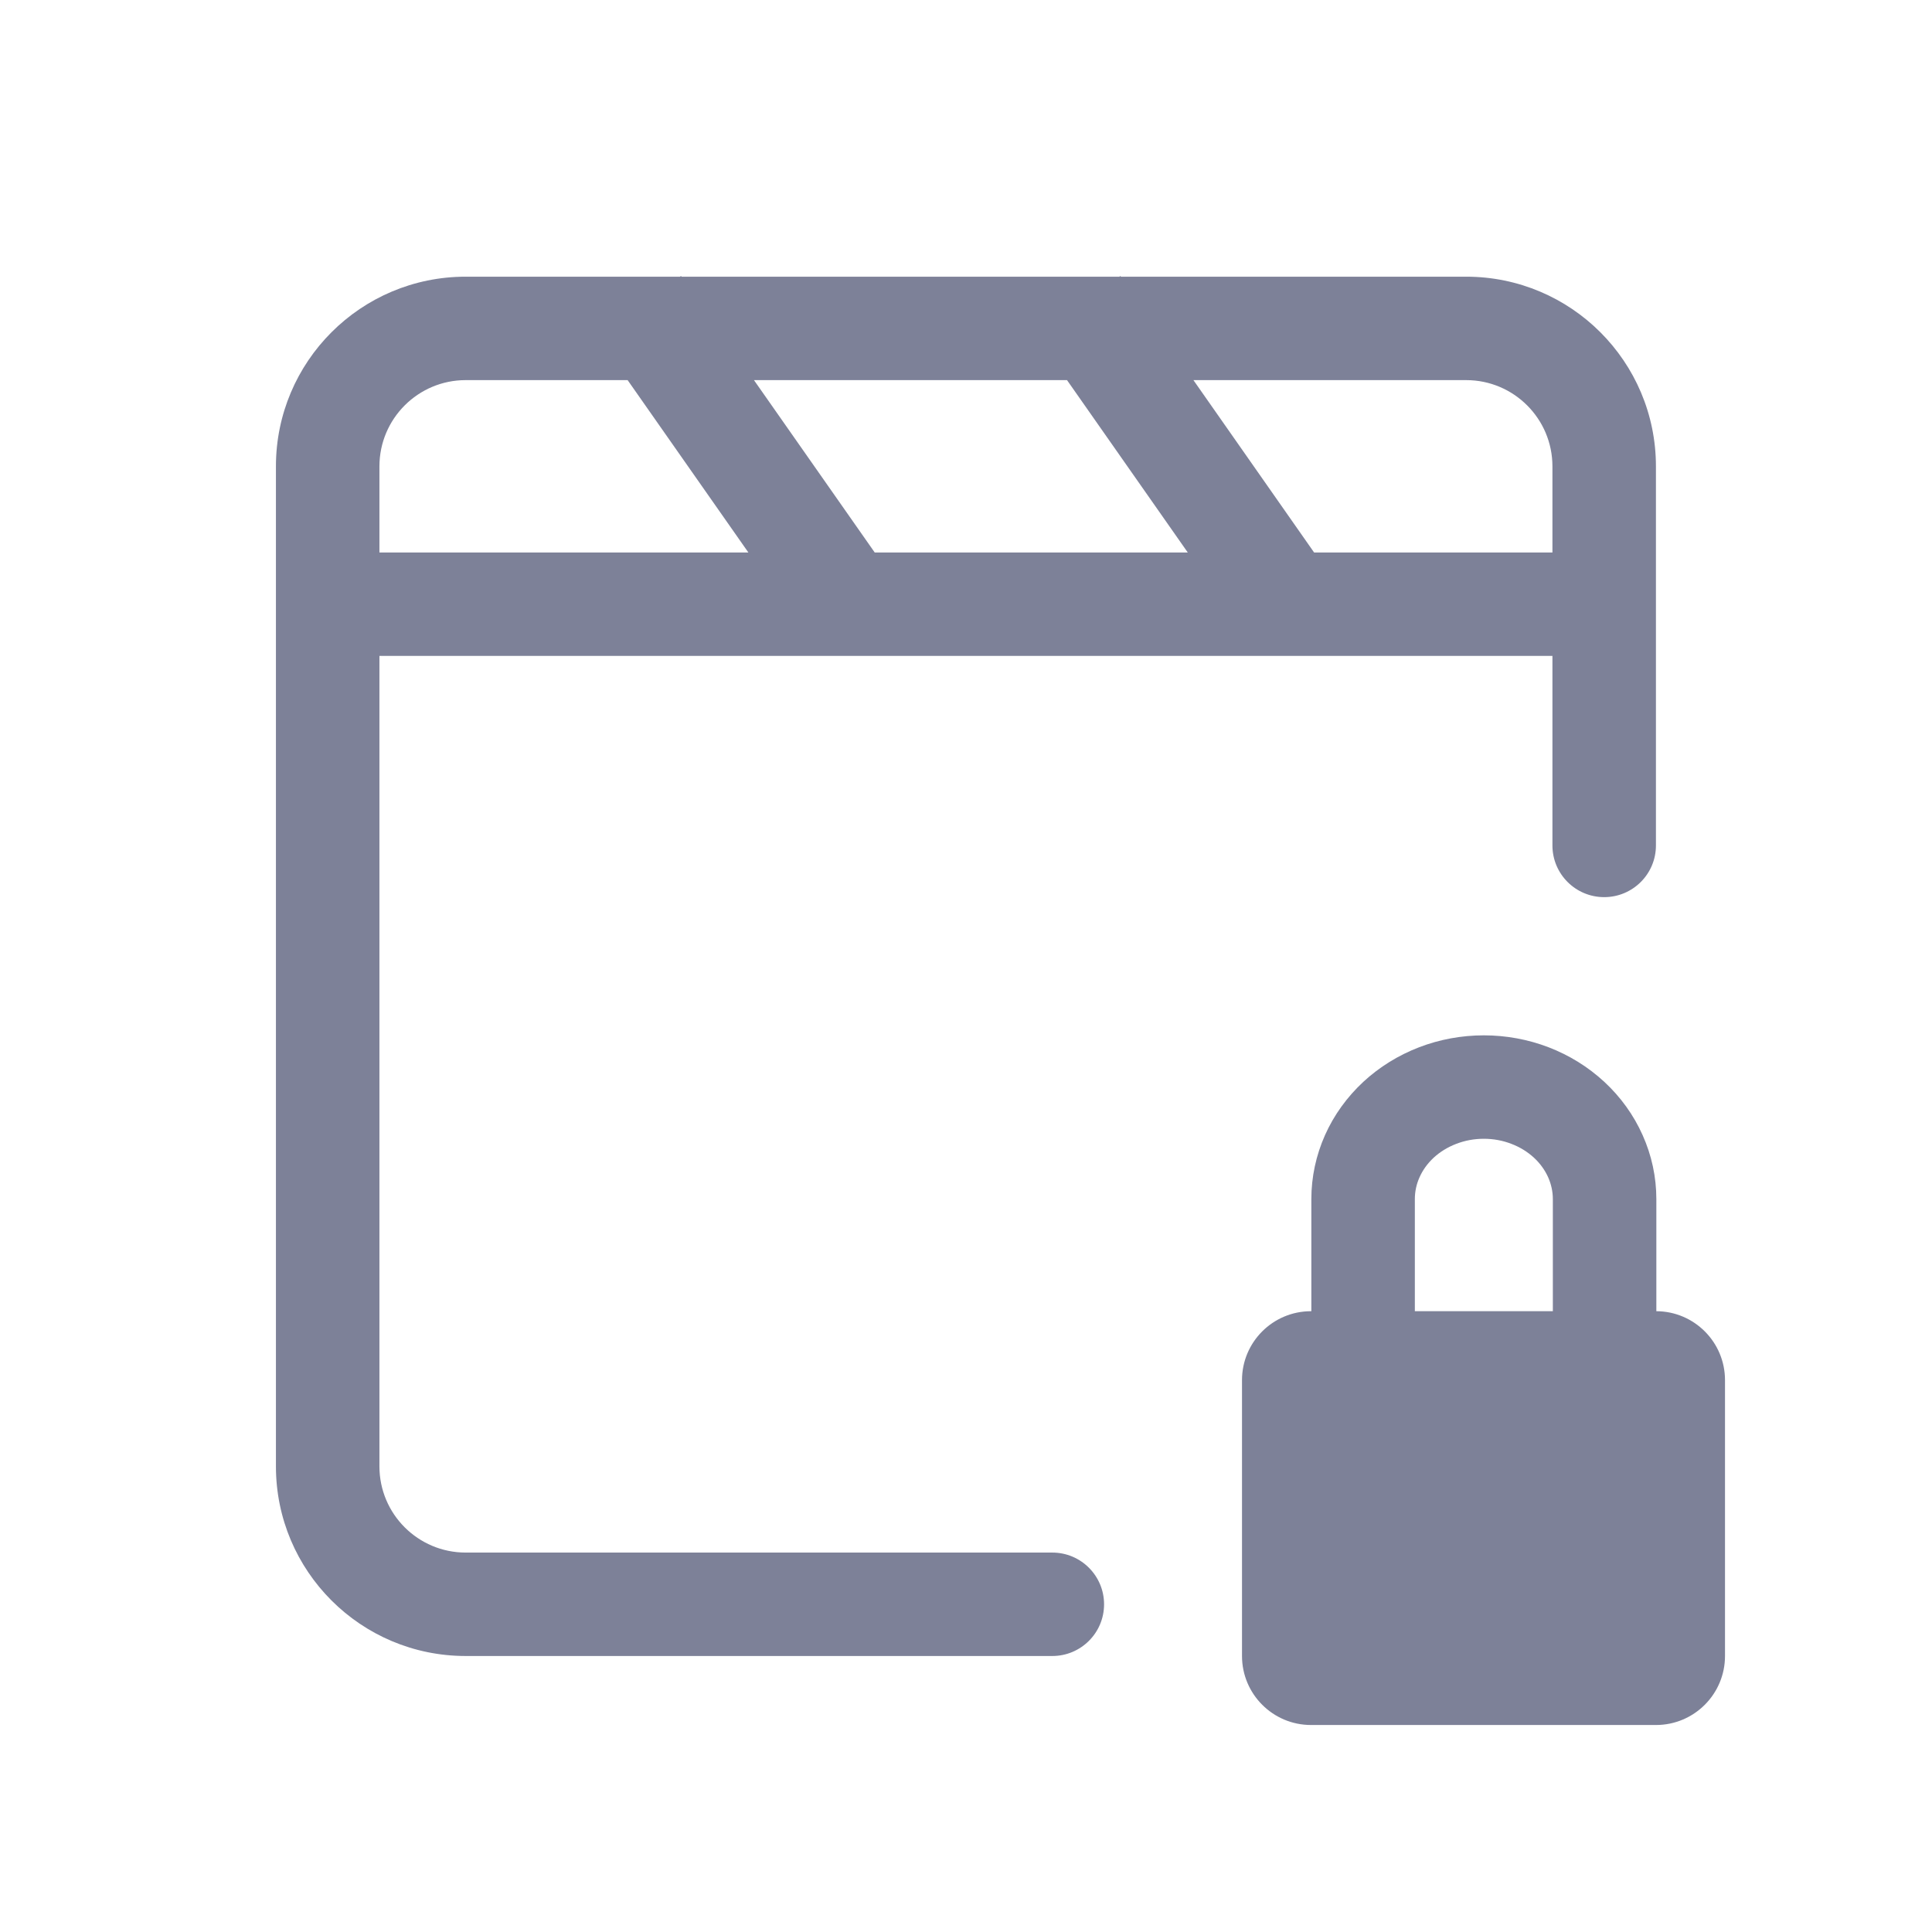 <svg width="28" height="28" viewBox="0 0 28 28" fill="none" xmlns="http://www.w3.org/2000/svg">
<path fill-rule="evenodd" clip-rule="evenodd" d="M21.249 4.01H16.245L16.238 4L16.224 4.01H9.877L9.87 4L9.855 4.01H6.749C5.23 4.01 3.999 5.241 3.999 6.759V21.252C3.999 22.77 5.23 24 6.749 24H15.251C15.665 24 16.001 23.665 16.001 23.251C16.001 22.837 15.665 22.501 15.251 22.501H6.749C6.059 22.501 5.499 21.942 5.499 21.252V9.506H22.499V12.253C22.499 12.667 22.835 13.002 23.249 13.002C23.663 13.002 23.999 12.667 23.999 12.253V6.759C23.999 5.241 22.768 4.01 21.249 4.01ZM12.677 8.007H17.214L15.464 5.509H10.927L12.677 8.007ZM22.499 8.007H19.045L17.296 5.509H21.249C21.939 5.509 22.499 6.069 22.499 6.759V8.007ZM9.096 5.509L10.846 8.007H5.499V6.759C5.499 6.069 6.059 5.509 6.749 5.509H9.096Z" fill="#7D8198"/>
<path fill-rule="evenodd" clip-rule="evenodd" d="M19.005 17.378V19.003H19C18.448 19.003 18 19.45 18 20.002V24C18 24.552 18.448 25 19 25H24C24.552 25 25 24.552 25 24V20.002C25 19.452 24.555 19.005 24.005 19.003V17.378C24.005 17.058 23.937 16.743 23.806 16.451C23.676 16.159 23.487 15.898 23.252 15.68C23.018 15.463 22.743 15.293 22.444 15.178C22.144 15.063 21.826 15.005 21.505 15.005C21.184 15.005 20.865 15.063 20.566 15.178C20.267 15.293 19.991 15.463 19.757 15.68C19.523 15.898 19.333 16.159 19.203 16.451C19.073 16.743 19.005 17.058 19.005 17.378ZM21.505 16.504C21.366 16.504 21.23 16.529 21.104 16.578C20.979 16.626 20.868 16.695 20.777 16.779C20.687 16.863 20.618 16.96 20.573 17.062C20.527 17.164 20.505 17.271 20.505 17.378V19.003H22.505V17.378C22.505 17.271 22.482 17.164 22.437 17.062C22.391 16.96 22.323 16.863 22.232 16.779C22.141 16.695 22.031 16.626 21.905 16.578C21.78 16.529 21.643 16.504 21.505 16.504Z" fill="#7D8198"/>
</svg>
